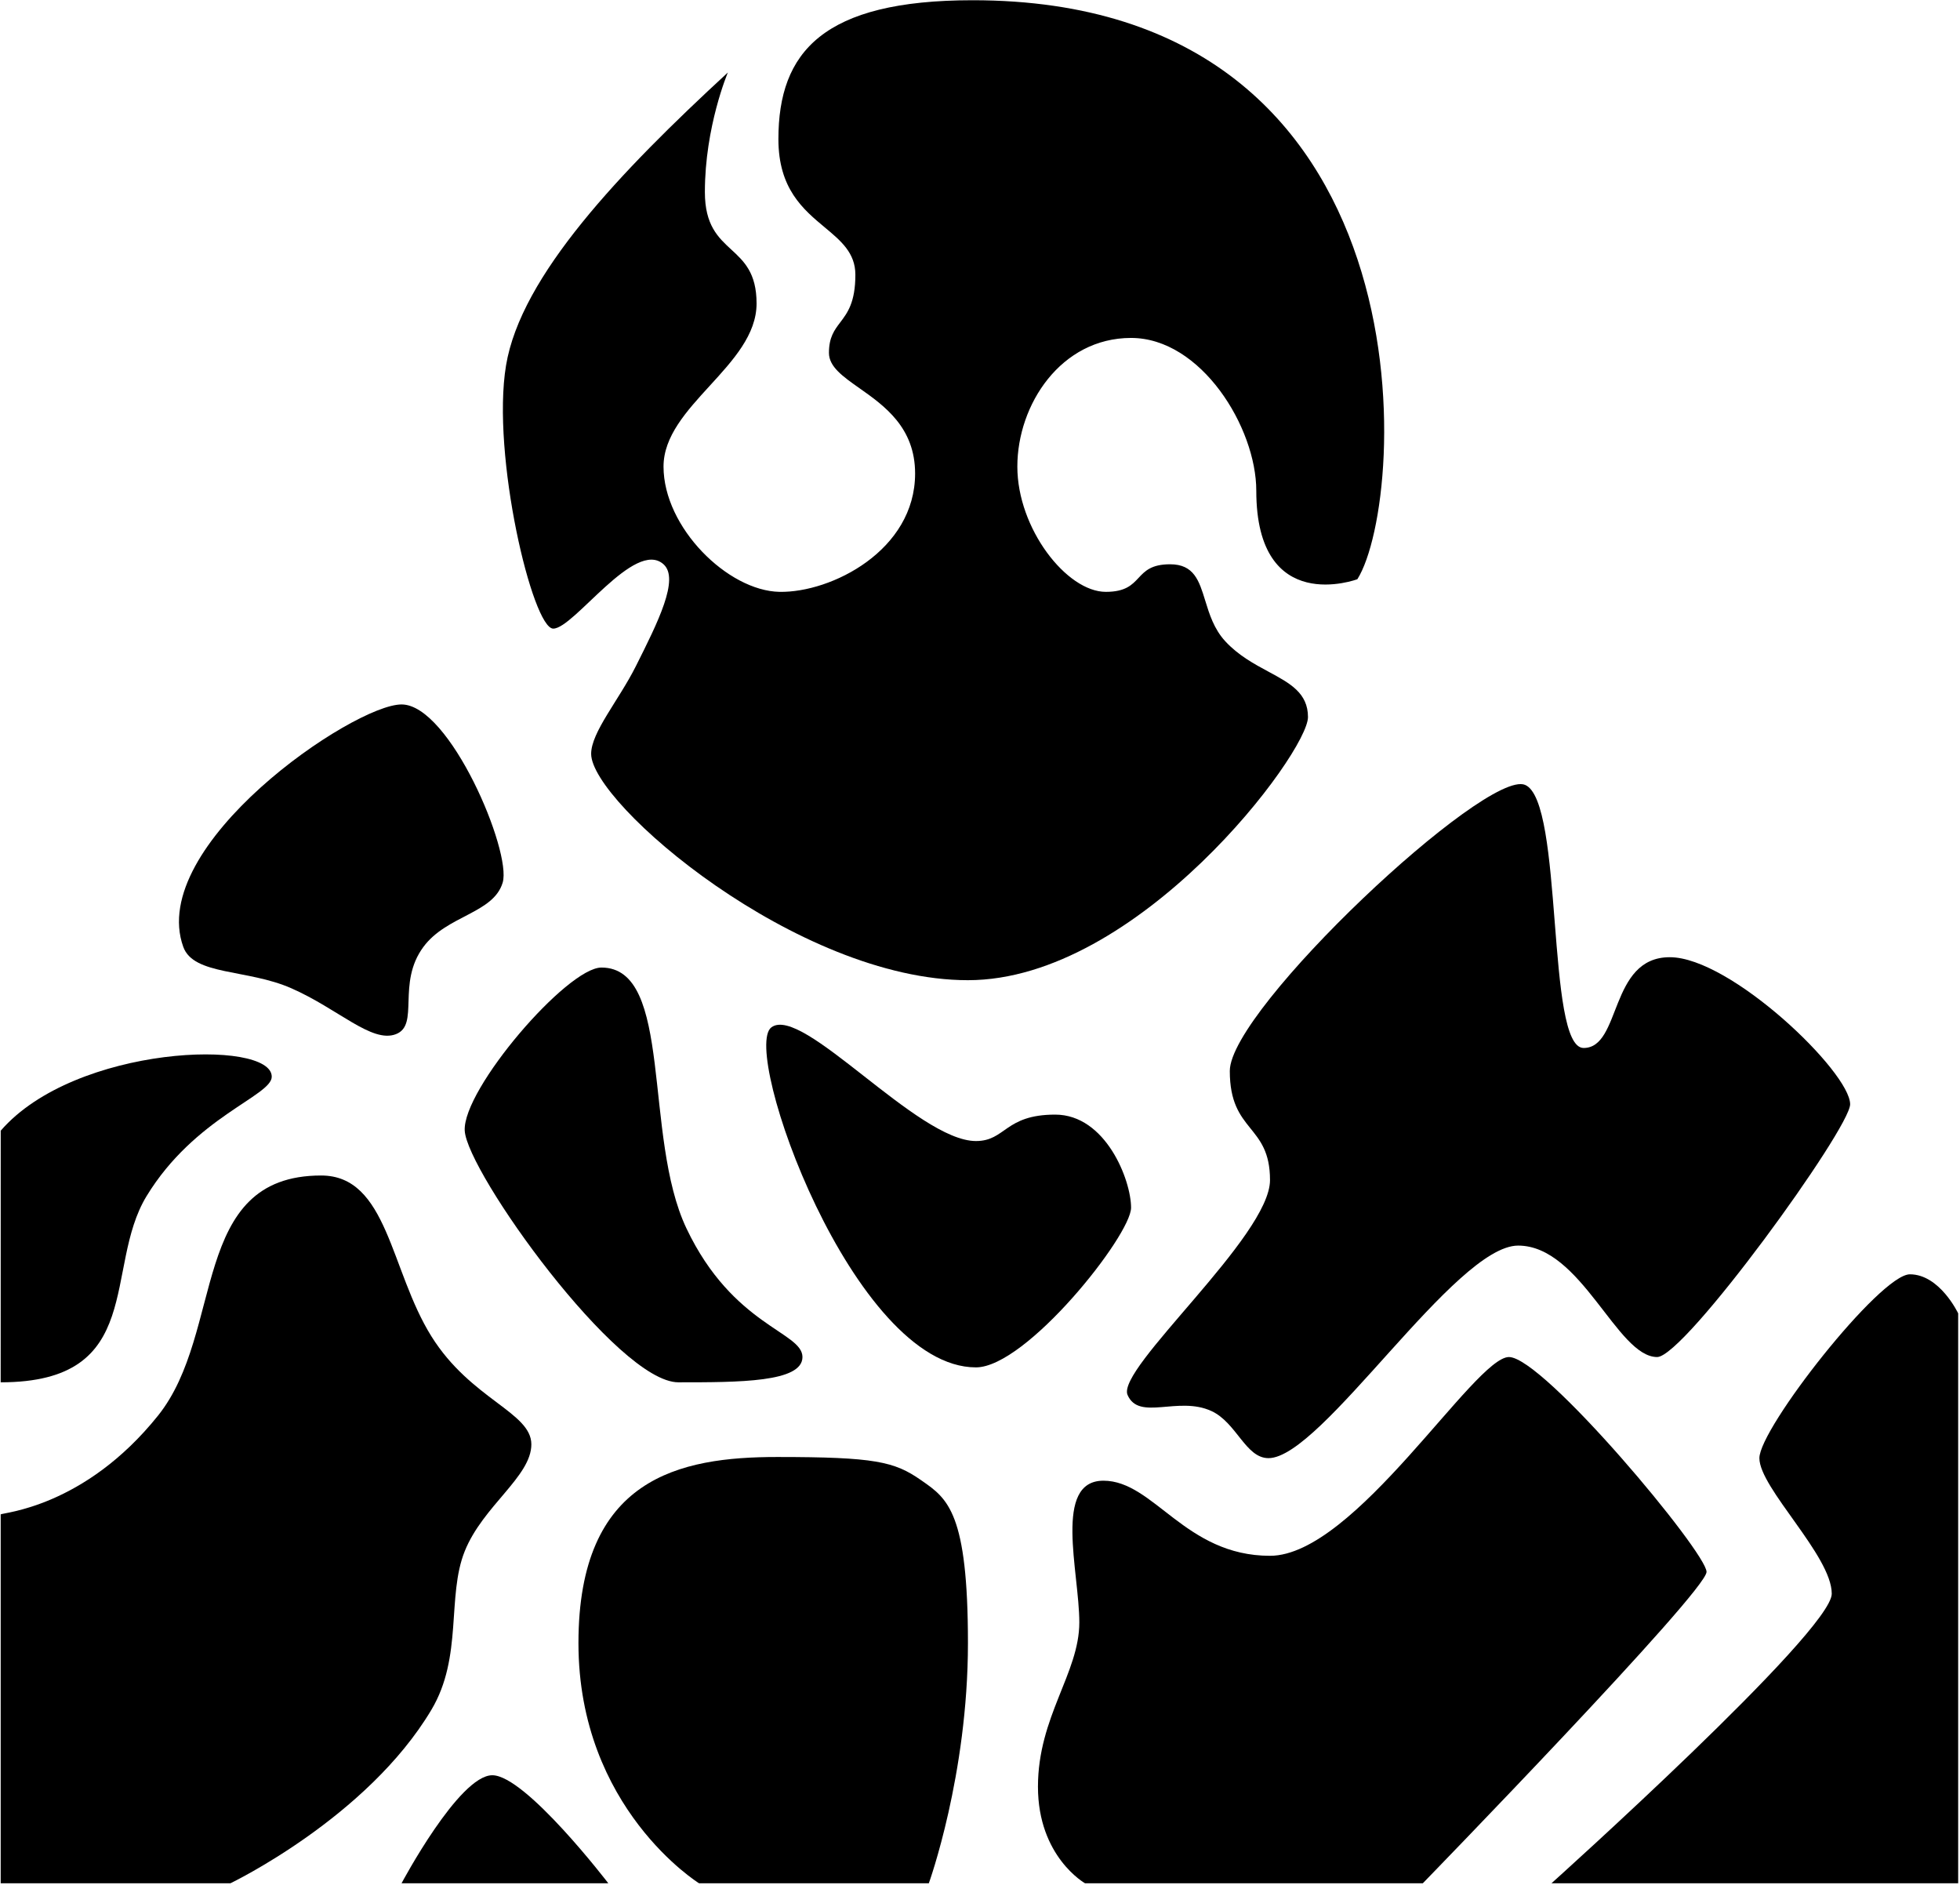 <svg width="1041" height="1001" viewBox="0 0 1041 1001" fill="none" xmlns="http://www.w3.org/2000/svg">
<path fill-rule="evenodd" clip-rule="evenodd" d="M268.76 194.09C260.892 241.681 282.856 333.826 293.839 333.826C304.821 333.826 337.159 285.983 352.412 299.659C361.021 307.377 349.417 330.484 337.674 353.866C328.611 371.913 313.974 388.903 313.974 400.331C313.974 426.567 423.492 520.527 514.098 520.527C604.704 520.527 694.698 399.721 694.698 380.807C694.698 367.99 685.139 362.841 673.735 356.699C666.138 352.607 657.721 348.073 650.768 340.538C644.755 334.021 642.312 326.077 640.114 318.931C636.886 308.434 634.187 299.659 621.482 299.659C611.489 299.659 608.109 303.265 604.704 306.898C601.247 310.586 597.764 314.302 587.314 314.302C566.57 314.302 540.334 280.744 540.334 247.783C540.334 214.821 563.519 179.462 600.737 179.462C637.955 179.462 667.242 227.052 667.242 260.61C667.242 327.725 720.934 307.59 720.934 307.59C747.78 264.849 762.464 0.08 516.539 0.125C437.221 0.139 413.426 27.522 413.426 73.893C413.426 100.227 426.61 111.213 438.003 120.707C446.672 127.93 454.305 134.29 454.305 145.89C454.305 160.592 450.096 166.144 446.289 171.168C443.143 175.318 440.272 179.106 440.272 187.394C440.272 194.74 447.63 199.922 456.445 206.131C469.613 215.406 486.032 226.971 486.032 251.458C486.032 292.337 441.492 314.801 414.036 314.302C386.58 313.803 352.412 280.106 352.412 247.783C352.412 231.697 364.652 218.323 376.95 204.888C389.362 191.326 401.833 177.701 401.833 161.158C401.833 144.916 395.155 138.759 388.386 132.517C381.429 126.103 374.377 119.601 374.377 101.975C374.377 67.197 386.58 38.506 386.58 38.506C329.313 91.273 276.628 146.498 268.76 194.09Z" fill="black"/>
<path d="M97.342 502.834C102.833 518.087 131.273 514.515 154.695 524.798C179.711 535.781 197.437 554.085 210.25 549.204C223.063 544.323 210.521 522.239 224.894 502.834C237.324 486.05 262.112 485.14 266.993 468.666C271.874 452.192 238.894 374.095 213.268 374.095C187.642 374.095 77.916 448.871 97.342 502.834Z" fill="black"/>
<path d="M0.383 600.455C39.99 554.695 144.328 551.644 144.328 571.779C144.328 581.979 103.439 593.134 77.823 635.233C54.689 673.254 77.823 734.075 0.359 734.075C0.359 734.075 0.369 600.455 0.383 600.455Z" fill="black"/>
<path d="M0.364 804.24V1000.12H122.363C122.363 1000.12 194.997 965.316 229.137 907.963C245.951 879.718 237.173 847.842 246.831 823.765C256.489 799.688 282.213 784.106 282.213 767.022C282.213 749.938 250.114 743.227 229.137 709.669C207.186 674.555 205.941 624.25 170.559 624.25C100.393 624.25 119.621 707.24 83.925 751.769C44.653 800.76 1.119 803.218 0.364 804.24Z" fill="black"/>
<path d="M261.469 942.741C243.775 942.741 213.268 1000.12 213.268 1000.12H323.092C323.092 1000.12 279.163 942.741 261.469 942.741Z" fill="black"/>
<path d="M371.293 1000.12H493.32C493.32 1000.12 514.098 942.741 514.098 872.576C514.098 803.339 503.372 795.887 489.605 786.323L489.049 785.936C475.016 776.174 464.644 773.734 412.782 773.734C360.921 773.734 307.229 784.716 307.229 872.576C307.229 960.435 371.293 1000.12 371.293 1000.12Z" fill="black"/>
<path d="M551.283 948.842C551.283 986.061 576.298 1000.12 576.298 1000.12H755.678C755.678 1000.12 906.382 845.119 906.382 834.747C906.382 824.375 819.742 720.652 801.438 720.652C783.134 720.652 719.68 826.205 674.53 826.205C629.38 826.205 612.907 786.323 586.061 786.323C559.215 786.323 573.248 834.747 573.248 861.593C573.248 888.439 551.283 911.624 551.283 948.842Z" fill="black"/>
<path d="M1040.03 1000.12V697.467C1040.03 697.467 1030.24 676.722 1014.38 676.722C998.512 676.722 934.448 758.48 934.448 774.344C934.448 790.207 972.886 826.205 972.886 846.34C972.886 866.474 824.013 1000.12 824.013 1000.12H1040.03Z" fill="black"/>
<path d="M886.857 508.325C919.194 508.325 982.649 569.307 982.649 586.422C982.649 599.235 894.789 720.652 880.146 720.652C858.791 720.652 839.877 661.469 806.319 661.469C772.762 661.469 701.986 774.344 673.735 774.344C661.566 774.344 656.81 755.512 643.413 749.328C625.711 741.157 604.975 754.819 598.873 740.786C592.772 726.753 674.53 656.588 674.53 626.691C674.53 596.794 653.176 601.675 653.176 568.728C653.176 535.781 789.236 408.263 809.98 416.804C830.725 425.346 820.963 556.525 841.097 556.525C861.232 556.525 854.52 508.325 886.857 508.325Z" fill="black"/>
<path d="M409.732 545.543C426.205 533.462 487.219 605.946 518.336 605.946C534.199 605.946 533.589 591.913 560.435 591.913C587.281 591.913 600.737 626.691 600.737 641.334C600.737 655.978 545.148 726.143 518.336 726.143C453.051 726.143 393.258 557.624 409.732 545.543Z" fill="black"/>
<path d="M426.205 720.652C426.205 734.075 392.648 734.075 360.311 734.075C327.973 734.075 248.046 622.42 246.831 600.455C245.616 578.49 301.189 513.816 319.432 513.816C357.87 513.816 341.396 603.506 364.582 652.317C389.276 704.306 426.205 707.229 426.205 720.652Z" fill="black"/>
</svg>
